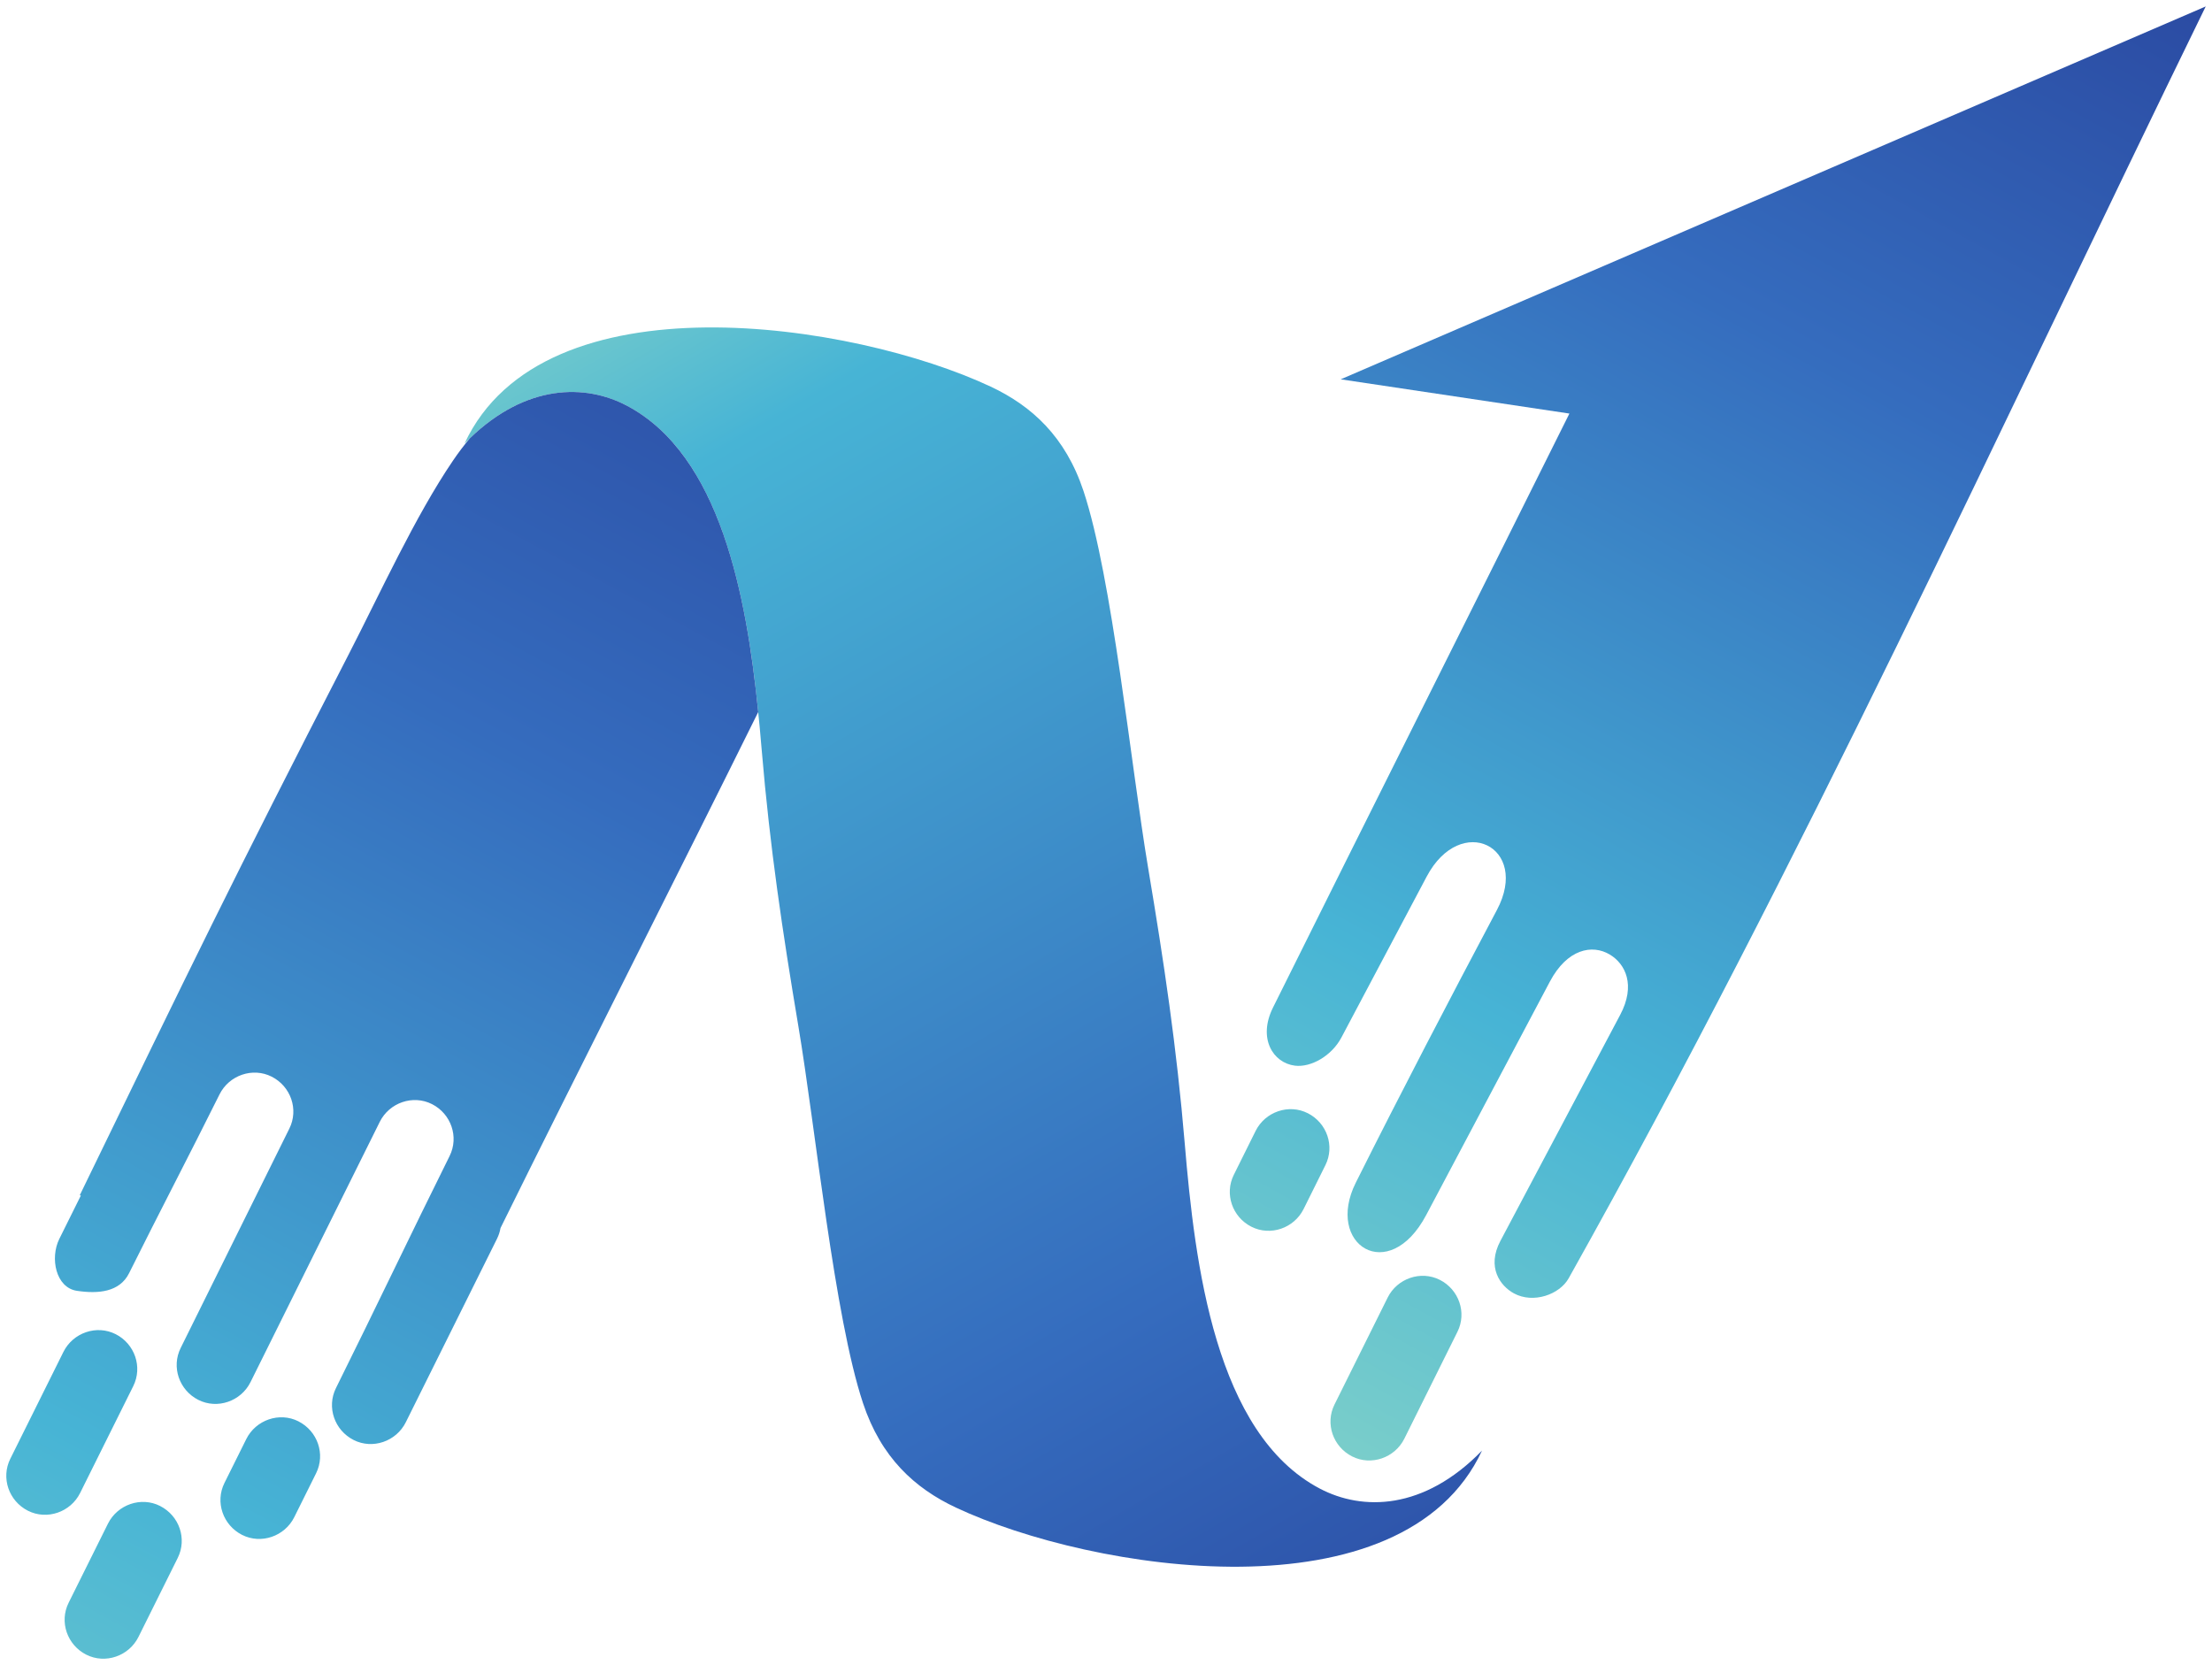 <svg width="174" height="131" viewBox="0 0 174 131" fill="none" xmlns="http://www.w3.org/2000/svg">
<path fill-rule="evenodd" clip-rule="evenodd" d="M36.539 34.897C41.127 30.178 45.961 30.15 49.302 31.912C57.516 36.24 59.122 49.535 59.921 59.047C60.559 66.645 61.552 73.293 62.8 80.725C64.162 88.828 65.627 103.585 67.886 110.387C69.303 114.658 71.948 117.081 75.193 118.602C85.936 123.645 110.363 127.461 116.579 114.119C111.989 118.841 107.157 118.867 103.814 117.106C95.601 112.779 93.994 99.482 93.195 89.97C92.557 82.372 91.564 75.725 90.316 68.29C88.955 60.188 87.488 45.433 85.231 38.629C83.814 34.359 81.168 31.936 77.923 30.413C67.181 25.372 42.754 21.556 36.539 34.897Z" fill="url(#paint0_linear_1_148)"/>
<path fill-rule="evenodd" clip-rule="evenodd" d="M19.372 113.215L17.655 116.668C16.907 118.174 17.542 119.988 19.04 120.75H19.041C20.54 121.513 22.4 120.862 23.148 119.356L24.865 115.903C25.613 114.397 24.979 112.583 23.48 111.821L23.479 111.819C21.979 111.059 20.121 111.707 19.372 113.215ZM8.49 119.872L5.399 126.09C4.65 127.596 5.285 129.412 6.784 130.174H6.785C8.284 130.934 10.143 130.286 10.891 128.78L13.982 122.561C14.731 121.056 14.097 119.241 12.598 118.48L12.597 118.478C11.098 117.716 9.238 118.365 8.49 119.872ZM4.99 106.354L0.809 114.766C0.061 116.272 0.695 118.087 2.194 118.85H2.195C3.694 119.611 5.554 118.963 6.302 117.456L10.484 109.044C11.231 107.538 10.598 105.722 9.099 104.96H9.097C7.598 104.199 5.739 104.848 4.99 106.354ZM59.644 56.014C53.541 68.353 45.318 84.552 39.371 96.611C39.322 96.897 39.232 97.18 39.097 97.451L31.921 111.89C31.172 113.396 29.312 114.046 27.813 113.284C26.314 112.52 25.679 110.706 26.428 109.2C29.514 102.992 32.317 97.079 35.367 90.944C36.115 89.44 35.481 87.624 33.982 86.862H33.981C32.482 86.1 30.623 86.749 29.874 88.256C26.482 95.08 23.097 101.909 19.705 108.733C18.957 110.241 17.096 110.89 15.598 110.128H15.596C14.098 109.365 13.464 107.55 14.213 106.045C17.083 100.268 19.894 94.554 22.761 88.787C23.509 87.28 22.875 85.468 21.376 84.704H21.375C19.877 83.941 18.017 84.591 17.268 86.097C14.895 90.871 12.509 95.426 10.157 100.157C9.409 101.663 7.713 101.798 6.051 101.55H6.049C4.387 101.3 3.917 98.972 4.665 97.466L6.362 94.05L6.272 94.036C15.119 75.827 18.149 69.514 27.412 51.511C29.896 46.685 32.664 40.596 35.647 36.216C36.07 35.595 36.508 35.017 36.957 34.482C41.419 30.178 46.062 30.203 49.303 31.911C56.673 35.796 58.724 46.901 59.644 56.014Z" fill="url(#paint1_linear_1_148)"/>
<path fill-rule="evenodd" clip-rule="evenodd" d="M109.155 102.083L104.973 110.497C104.224 112.001 104.859 113.817 106.359 114.578C107.857 115.341 109.717 114.69 110.467 113.185L114.647 104.771C115.396 103.267 114.761 101.451 113.262 100.689H113.261C111.762 99.927 109.902 100.577 109.155 102.083ZM98.768 88.973L97.053 92.426C96.303 93.933 96.939 95.746 98.436 96.508H98.438C99.936 97.271 101.796 96.621 102.544 95.115L104.26 91.662C105.01 90.157 104.375 88.341 102.877 87.579H102.875C101.377 86.817 99.517 87.465 98.768 88.973ZM123.452 32.535L105.463 29.841L173.506 0.506C156.906 34.511 141.92 67.477 123.394 100.565C122.678 101.845 120.611 102.579 119.09 101.752C118.02 101.173 116.924 99.702 118.024 97.625L127.447 79.839C128.687 77.501 127.859 75.836 126.635 75.098C125.248 74.263 123.278 74.653 121.916 77.224L112.187 95.589C109.24 101.151 104.211 97.917 106.648 93.044C110.211 85.923 113.963 78.734 117.753 71.583C120.387 66.607 114.905 63.901 112.223 68.966L105.512 81.632C104.755 83.06 103.125 83.995 101.859 83.837C100.134 83.619 98.931 81.693 100.134 79.269C107.881 63.681 115.695 48.125 123.452 32.535Z" fill="url(#paint2_linear_1_148)"/>
<defs>
<linearGradient id="paint0_linear_1_148" x1="41.826" y1="14.384" x2="115.242" y2="141.471" gradientUnits="userSpaceOnUse">
<stop stop-color="#8ED8C6"/>
<stop offset="0.175" stop-color="#47B4D5"/>
<stop offset="0.684" stop-color="#356CBE"/>
<stop offset="1" stop-color="#29449D"/>
</linearGradient>
<linearGradient id="paint1_linear_1_148" x1="-14.9" y1="164.216" x2="65.822" y2="14.25" gradientUnits="userSpaceOnUse">
<stop stop-color="#8ED8C6"/>
<stop offset="0.323" stop-color="#47B4D5"/>
<stop offset="0.699" stop-color="#356CBE"/>
<stop offset="1" stop-color="#29449D"/>
</linearGradient>
<linearGradient id="paint2_linear_1_148" x1="84.85" y1="119.34" x2="159.182" y2="-16.614" gradientUnits="userSpaceOnUse">
<stop stop-color="#8ED8C6"/>
<stop offset="0.323" stop-color="#47B4D5"/>
<stop offset="0.699" stop-color="#356CBE"/>
<stop offset="1" stop-color="#29449D"/>
</linearGradient>
</defs>
</svg>
